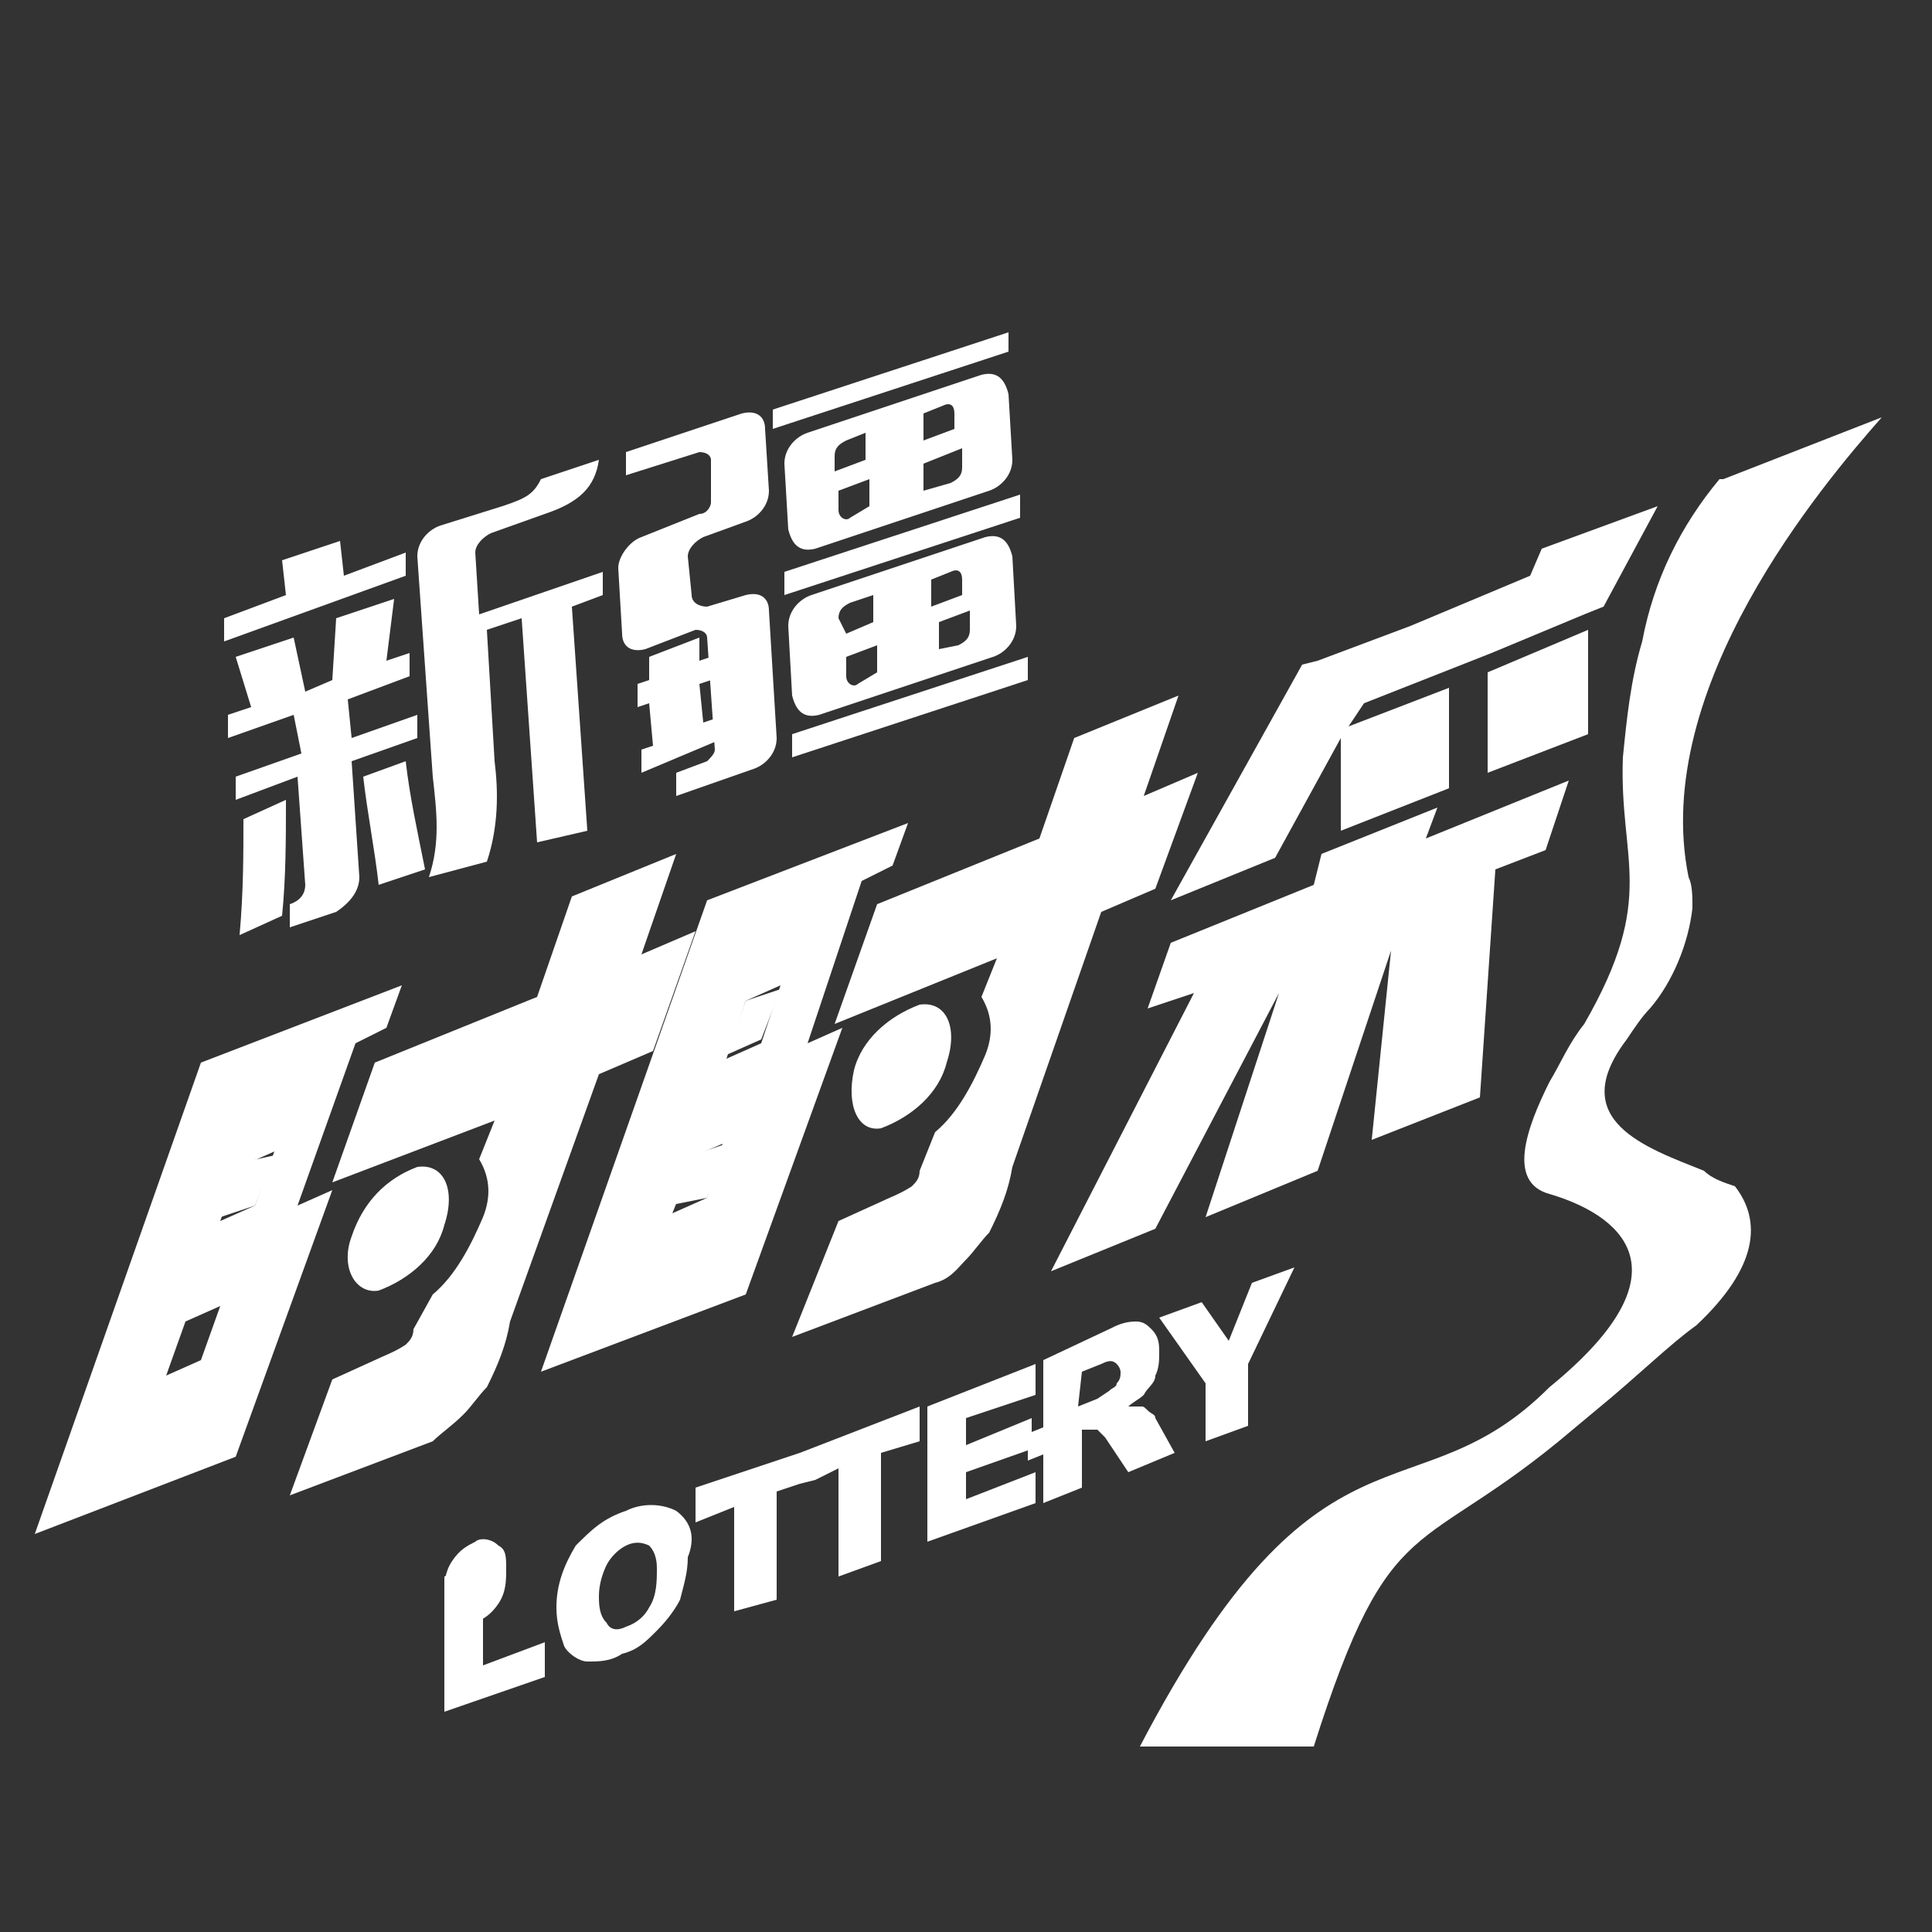 <?xml version="1.0" encoding="utf-8"?>
<!-- Generator: Adobe Illustrator 22.0.1, SVG Export Plug-In . SVG Version: 6.00 Build 0)  -->
<svg version="1.1" id="logo_x5F_cqssc" xmlns="http://www.w3.org/2000/svg" xmlns:xlink="http://www.w3.org/1999/xlink" x="0px"
	 y="0px" viewBox="0 0 50 50" style="enable-background:new 0 0 50 50;" xml:space="preserve">
<rect x="0" y="0" width="50" height="50" fill="#333333" stroke="none"/>
<style type="text/css">
	.st0{fill:#FFFFFF;}
</style>
<title>logo_cqssc</title>
<g id="图层_2">
	<g id="top">
		<path class="st0" d="M12.3,39.9c-0.2,0.1-0.4,0.2-0.6,0.5c-0.2,0.3-0.2,0.6-0.2,0.8c0,0.3,0,0.6,0.2,0.7c0.2,0.1,0.4,0.2,0.6,0.1
			c0.2-0.1,0.4-0.2,0.6-0.5c0.2-0.3,0.2-0.6,0.2-0.9s0-0.5-0.2-0.6C12.7,39.8,12.4,39.8,12.3,39.9z"/>
		<polygon class="st0" points="12.5,40.4 11.5,40.8 11.5,44.3 14.1,43.4 14.1,42.5 12.5,43.1 		"/>
		<polygon class="st0" points="18.3,31 18.8,29.6 17.9,29.9 17.3,31.2 		"/>
		<polygon class="st0" points="5.7,31.5 6.6,31.2 7.1,29.9 6.2,30.1 		"/>
		<path class="st0" d="M27.4,37.6c0.1,0,0.1-0.1,0.2-0.2c0-0.1,0-0.2,0-0.3c0-0.1,0-0.2-0.1-0.2s-0.2,0-0.4,0l-0.5,0.2v0.7l0.5-0.2
			L27.4,37.6z"/>
		<polygon class="st0" points="20.2,25.6 19.3,25.9 18.8,27.3 19.7,26.9 		"/>
		<path class="st0" d="M7.7,31.2L9.2,27l0.8-0.4l0.4-1.1l-5.2,2L0.9,39.7l5.2-2l2.5-6.9L7.7,31.2z M5.2,35.2l-0.9,0.4l0.5-1.4
			l0.9-0.4L5.2,35.2z M6.6,31.2l-0.9,0.4l0.5-1.4l0.9-0.4L6.6,31.2z"/>
		<path class="st0" d="M19.3,33.5l2.5-6.9L20.9,27l1.4-4.2l0.8-0.4l0.4-1.1l-5.2,2l-4.3,12.2L19.3,33.5z M19.3,25.9l0.9-0.4L19.7,27
			l-0.9,0.4L19.3,25.9z M18.7,29.6L18.3,31l-0.9,0.4l0.6-1.5L18.7,29.6z"/>
		<path class="st0" d="M28.5,23.6l1.4-0.6L31,20l-1.4,0.6l0.9-2.6l-2.7,1.1l-0.9,2.6l-4.2,1.7l-1.1,3.1l4.2-1.7l-0.4,1
			c0.3,0.5,0.3,1,0.1,1.5c-0.3,0.7-0.7,1.5-1.3,2l-0.4,1c0,0.2-0.1,0.3-0.2,0.4c-0.3,0.2-0.6,0.3-0.8,0.4l-1.1,0.5l-1.2,3l3.7-1.4
			c0.4-0.1,0.6-0.4,0.8-0.6c0.2-0.2,0.4-0.5,0.6-0.7c0.3-0.6,0.5-1.1,0.6-1.7L28.5,23.6z"/>
		<path class="st0" d="M12,36.6c0.2-0.2,0.4-0.5,0.6-0.7c0.3-0.6,0.5-1.1,0.6-1.7l2.3-6.4l1.4-0.6l1.1-3.1l-1.4,0.6l0.9-2.6
			l-2.7,1.1l-0.9,2.6l-4.2,1.7l-1.1,3.1l4.2-1.6l-0.4,1c0.3,0.5,0.3,1,0.1,1.5c-0.3,0.7-0.7,1.5-1.3,2l-0.5,0.9
			c0,0.2-0.1,0.3-0.2,0.4c-0.3,0.2-0.6,0.3-0.8,0.4l-1.1,0.5l-1.1,3l3.7-1.4C11.4,37.1,11.7,36.9,12,36.6z"/>
		<path class="st0" d="M22.8,29.2c0.8-0.3,1.5-0.9,1.7-1.7c0.3-0.9,0-1.6-0.7-1.5c-0.8,0.3-1.5,0.9-1.7,1.7
			C21.9,28.6,22.2,29.3,22.8,29.2z"/>
		<path class="st0" d="M9.8,33.4c0.8-0.3,1.5-0.9,1.7-1.7c0.3-0.9,0-1.6-0.7-1.5C10,30.5,9.4,31.1,9.1,32
			C8.8,32.8,9.2,33.5,9.8,33.4z"/>
		<path class="st0" d="M28,37h0.1c0.1,0,0.2,0,0.3,0c0.1,0.1,0.1,0.1,0.2,0.2l0.6,0.9l1.2-0.5l-0.5-0.9c0-0.1-0.1-0.1-0.2-0.2
			c-0.1-0.1-0.1-0.1-0.2-0.1c-0.1,0-0.2,0-0.3,0c0.1-0.1,0.3-0.2,0.4-0.3c0.1-0.2,0.3-0.3,0.3-0.5c0.1-0.2,0.1-0.4,0.1-0.6
			c0-0.2,0-0.4-0.2-0.6c-0.1-0.1-0.2-0.2-0.4-0.2c-0.3,0-0.5,0.1-0.7,0.2L27,35.2v3.7l1-0.4L28,37z M28,35.5l0.5-0.2
			c0.2-0.1,0.3-0.1,0.4,0c0.1,0.1,0.1,0.2,0.1,0.2c0,0.1,0,0.2-0.1,0.3c0,0.1-0.1,0.1-0.2,0.2l-0.3,0.2l-0.5,0.2L28,35.5z"/>
		<polygon class="st0" points="25,38.1 26.7,37.5 26.7,36.7 25,37.4 25,36.7 26.8,36.1 26.8,35.3 24,36.4 24,39.9 26.8,38.9 
			26.8,38.1 25,38.8 		"/>
		<path class="st0" d="M17.5,39.1c-0.4-0.2-0.9-0.2-1.3,0c-0.6,0.2-0.9,0.5-1.3,0.9c-0.3,0.5-0.5,1-0.5,1.6c0,0.4,0.1,0.7,0.2,1
			c0.1,0.2,0.4,0.4,0.6,0.4c0.3,0,0.6,0,0.9-0.2c0.4-0.1,0.6-0.3,0.9-0.6c0.3-0.3,0.5-0.6,0.6-0.8c0.1-0.4,0.2-0.7,0.2-1.1
			C18,39.8,17.9,39.4,17.5,39.1z M16.8,41.6c-0.1,0.2-0.3,0.4-0.6,0.5c-0.2,0.1-0.4,0.1-0.5-0.1c-0.2-0.2-0.2-0.5-0.2-0.7
			c0-0.3,0.1-0.6,0.2-0.8c0.1-0.2,0.3-0.4,0.5-0.5s0.4-0.1,0.6,0c0.2,0.2,0.2,0.5,0.2,0.6C17,40.9,17,41.3,16.8,41.6L16.8,41.6z"/>
		<polygon class="st0" points="32.3,36.9 32.3,35.3 33.5,32.8 32.4,33.2 31.8,34.7 31.1,33.7 30,34.1 31.2,35.8 31.2,37.3 		"/>
		<polygon class="st0" points="18,38.5 18,39.4 19,39 19,41.7 20.1,41.4 20.1,38.6 20.7,38.4 21.1,38.3 21.7,38 21.7,40.8 
			22.8,40.4 22.8,37.6 23.8,37.3 23.8,36.4 20.7,37.6 		"/>
		<polygon class="st0" points="38.5,20 41.1,19 41.1,16.3 38.5,17.4 		"/>
		<polygon class="st0" points="29.9,31.8 33.1,25.7 31.2,31.5 34.1,30.3 36,24.6 35.5,29.5 38.3,28.4 38.7,22.5 40,22 40.6,20.2 
			36.9,21.7 37.2,20.9 34.2,22.1 34,22.9 30.3,24.4 29.7,26.1 30.9,25.7 27.2,32.9 		"/>
		<polygon class="st0" points="34.7,19.1 34.7,21.5 37.5,20.4 37.5,17.8 34.9,18.8 35.3,18.2 38.6,16.9 41,15.9 41.5,15.7 
			42.9,13.1 39.9,14.2 39.6,14.9 36.5,16.2 34.1,17.1 33.7,17.2 30.3,23.3 33,22.2 		"/>
		<path class="st0" d="M44.1,30.3L44.1,30.3c-1.5-0.6-3.6-1.3-2-3.4c0.2-0.3,0.4-0.6,0.6-0.8c0.6-0.7,1-1.7,1.1-2.6
			c0-0.3,0-0.6-0.1-0.8c-1-4.9,3.5-10.2,5-11.9l-4.1,1.6h-0.1c-1,1.2-1.7,2.6-2,4.2l0,0c-0.3,1-0.4,2-0.5,3c-0.1,2.7,0.9,3.6-1,6.9
			l0,0c-0.4,0.5-0.6,1-0.9,1.5c-0.6,1.2-1.1,2.6,0,2.9c1.7,0.5,3.8,1.9,0,5l0,0c-3.5,3.5-5.9,0.3-10.6,9.3h4.5
			c2-6.3,2.7-4.8,6.7-8.2l0,0l0.6-0.5c1.1-0.9,1.9-1.7,2.6-2.2c1.6-1.5,1.7-2.7,1-3.6C44.6,30.6,44.3,30.5,44.1,30.3z"/>
	</g>
</g>
<g>
	<path class="st0" d="M5.8,16.6V16l1.6-0.6l-0.1-0.9L8.8,14l0.1,0.9l1.6-0.6v0.6L5.8,16.6z M7.5,23.4L7.5,23.4
		c0.3-0.1,0.4-0.3,0.4-0.5l-0.2-2.8l-1.6,0.6v-0.6l1.7-0.6l-0.2-1l-1.7,0.6v-0.6l0.6-0.2L6.1,17l1.5-0.5l0.3,1.4l0.7-0.3L8.7,16
		l1.5-0.5L10,17.1l0.6-0.2v0.6l-1.6,0.6l0.1,1l1.7-0.6v0.6l-1.7,0.6l0.2,3c0,0.4-0.3,0.7-0.6,0.9L7.5,24L7.5,23.4L7.5,23.4z
		 M6.2,24.2c0.1-1.1,0.1-2.1,0.1-3l1.1-0.5c0,1,0,2-0.1,3L6.2,24.2z M9.8,22.9C9.7,22,9.5,21,9.4,20.1l1.1-0.4
		c0.1,0.9,0.3,1.8,0.5,2.8L9.8,22.9z M13.9,21.8L13.5,16l-0.9,0.3l0.2,3.4c0.1,0.8,0.1,1.7-0.2,2.6l-1.5,0.4
		c0.3-0.9,0.2-1.7,0.1-2.6l-0.4-5.7c0-0.4,0.3-0.7,0.6-0.8l1.6-0.5c0.6-0.2,0.8-0.3,1-0.7l1.5-0.5c-0.1,0.7-0.5,1.1-1.4,1.4
		l-1.4,0.5c-0.2,0.1-0.4,0.3-0.4,0.5l0.1,1.6l3.2-1.1v0.6l-0.8,0.3l0.4,5.8L13.9,21.8z"/>
	<path class="st0" d="M18.4,11.9c0-0.1-0.1-0.2-0.3-0.2l-1.9,0.6v-0.6l3-1c0.4-0.1,0.6,0.1,0.6,0.4l0.1,1.6c0,0.4-0.3,0.7-0.6,0.8
		l-1.1,0.4c-0.2,0.1-0.4,0.3-0.4,0.5l0.1,1c0,0.2,0.2,0.3,0.4,0.3l1-0.3c0.4-0.1,0.6,0.1,0.6,0.4l0.2,3.3c0,0.4-0.3,0.7-0.6,0.8
		l-2,0.7V20l0.8-0.3c0.1-0.1,0.2-0.2,0.2-0.3l-0.2-2.9c0-0.1-0.1-0.2-0.3-0.2l-1.3,0.5c-0.4,0.1-0.6-0.1-0.6-0.4l-0.1-1.7
		c0-0.3,0.3-0.7,0.6-0.8l1.5-0.6c0.2,0,0.3-0.2,0.3-0.3L18.4,11.9z M16.6,20v-0.6l0.3-0.1l-0.1-1.1l-0.3,0.1v-0.6l0.3-0.1V17
		l1.3-0.5v0.6l0.3-0.1v0.6l-0.3,0.1l0.1,1l0.3-0.1v0.6L16.6,20z M20,10.6l6.1-2v0.5l-6.1,2V10.6z M20.3,12c0-0.4,0.3-0.7,0.6-0.8
		l4.5-1.5c0.4-0.1,0.6,0.1,0.7,0.5l0.1,1.7c0,0.4-0.3,0.7-0.6,0.8l-4.5,1.5c-0.4,0.1-0.6-0.1-0.7-0.5L20.3,12z M20.3,14.8l6.1-2v0.6
		l-6.1,2V14.8z M20.4,16.2c0-0.4,0.3-0.7,0.6-0.8l4.5-1.5c0.4-0.1,0.6,0.1,0.7,0.5l0.1,1.8c0,0.4-0.3,0.7-0.6,0.8l-4.5,1.5
		c-0.4,0.1-0.6-0.1-0.7-0.5L20.4,16.2z M20.5,19l6.1-2v0.6l-6.1,2C20.5,19.5,20.5,19,20.5,19z M21.6,12.2l0.8-0.3v-0.7l-0.5,0.2
		c-0.2,0.1-0.3,0.2-0.3,0.4V12.2z M22.5,13.1v-0.7l-0.8,0.3v0.5c0,0.2,0.2,0.3,0.3,0.2L22.5,13.1z M21.9,16.4l0.7-0.3v-0.7l-0.6,0.2
		c-0.2,0.1-0.3,0.2-0.3,0.4L21.9,16.4z M22.7,17.4v-0.7L21.9,17v0.5c0,0.2,0.2,0.3,0.3,0.2L22.7,17.4z M24.7,10.7
		c0-0.2-0.1-0.3-0.3-0.2l-0.5,0.2v0.7l0.8-0.3L24.7,10.7z M24.6,12.5c0.2-0.1,0.3-0.2,0.3-0.4v-0.5L23.9,12v0.7L24.6,12.5z M24.9,15
		c0-0.2-0.1-0.3-0.3-0.2L24.1,15v0.7l0.8-0.3L24.9,15L24.9,15z M24.8,16.7c0.2-0.1,0.3-0.2,0.3-0.4v-0.5l-0.8,0.3v0.7L24.8,16.7z"/>
</g>
</svg>
